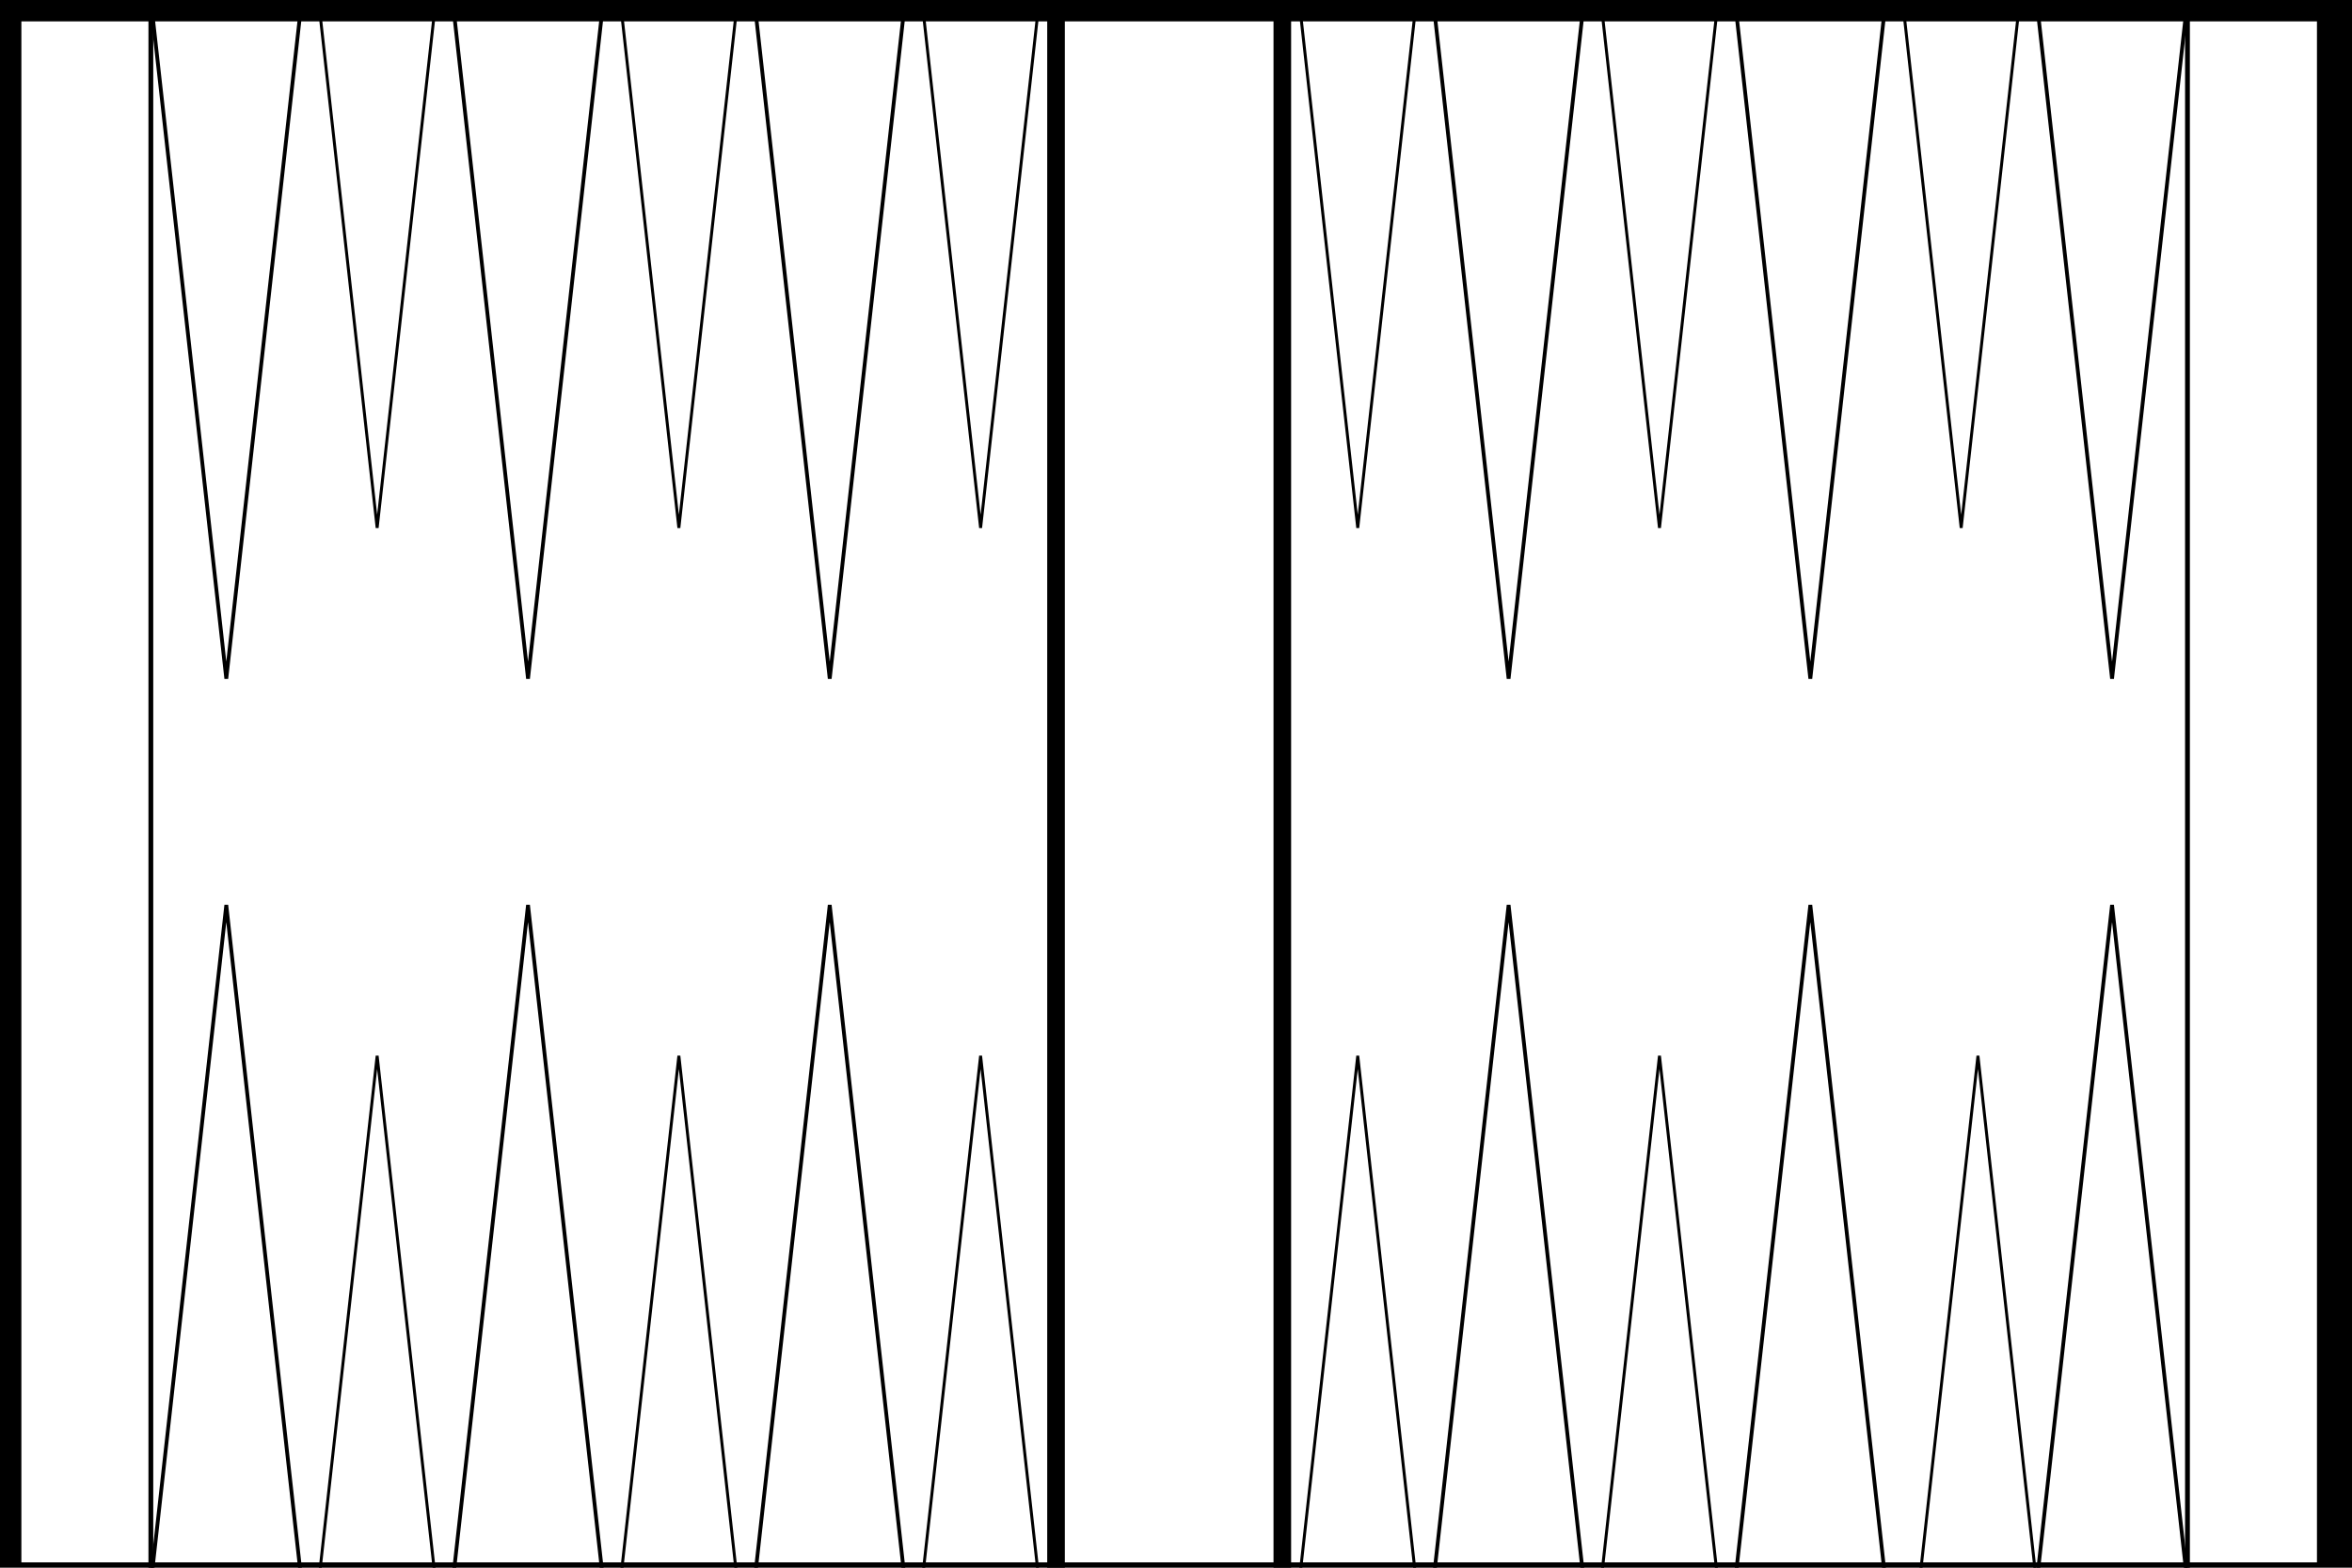 <?xml version="1.0" encoding="UTF-8" standalone="no"?>
<svg
   xmlns:dc="http://purl.org/dc/elements/1.1/"
   xmlns:cc="http://creativecommons.org/ns#"
   xmlns:rdf="http://www.w3.org/1999/02/22-rdf-syntax-ns#"
   xmlns:svg="http://www.w3.org/2000/svg"
   xmlns="http://www.w3.org/2000/svg"
   xmlns:sodipodi="http://sodipodi.sourceforge.net/DTD/sodipodi-0.dtd"
   xmlns:inkscape="http://www.inkscape.org/namespaces/inkscape"
   width="165mm"
   height="110mm"
   viewBox="0 0 165 110"
   version="1.1"
   id="svg8"
   sodipodi:docname="board.svg"
   inkscape:version="1.0.1 (3bc2e813f5, 2020-09-07, custom)"
   inkscape:export-filename="/home/afloarea/board.png"
   inkscape:export-xdpi="96"
   inkscape:export-ydpi="96">
  <defs
     id="defs2" />
  <sodipodi:namedview
     id="base"
     pagecolor="#ffffff"
     bordercolor="#666666"
     borderopacity="1.0"
     inkscape:pageopacity="0.0"
     inkscape:pageshadow="2"
     inkscape:zoom="1.4"
     inkscape:cx="194.74934"
     inkscape:cy="158.79445"
     inkscape:document-units="mm"
     inkscape:current-layer="layer1"
     inkscape:document-rotation="0"
     showgrid="true"
     showguides="true"
     inkscape:window-width="1920"
     inkscape:window-height="1006"
     inkscape:window-x="0"
     inkscape:window-y="0"
     inkscape:window-maximized="1">
    <inkscape:grid
       type="xygrid"
       id="grid833" />
  </sodipodi:namedview>
  <g
     inkscape:label="Layer 1"
     inkscape:groupmode="layer"
     id="layer1"
     style="display:inline">
    <path
       style="fill:none;stroke:#000000;stroke-width:0.265px;stroke-linecap:butt;stroke-linejoin:miter;stroke-opacity:1"
       d="M -3.3333336e-7,0 V 23.812"
       id="path901" />
    <path
       style="fill:none;stroke:#000000;stroke-width:0.265px;stroke-linecap:butt;stroke-linejoin:miter;stroke-opacity:1"
       d="M -3.3333336e-7,0 H 10.583"
       id="path905" />
    <path
       style="fill:none;stroke:#000000;stroke-width:1.235px;stroke-linecap:butt;stroke-linejoin:miter;stroke-opacity:1"
       d="M 74.083,0 V 111.125"
       id="path917" />
    <path
       style="fill:none;stroke:#000000;stroke-width:1.235px;stroke-linecap:butt;stroke-linejoin:miter;stroke-opacity:1"
       d="M 89.958,0 V 111.125"
       id="path919" />
    <path
       style="fill:none;stroke:#000000;stroke-width:0.265px;stroke-linecap:butt;stroke-linejoin:miter;stroke-opacity:1"
       d="m 121.708,0 c -0.379,1.33 -0.379,1.33 0,0"
       id="path925" />
    <path
       style="fill:none;stroke:#000000;stroke-width:0.265px;stroke-linecap:butt;stroke-linejoin:miter;stroke-opacity:1"
       d="m 153.458,0 h 10.583 v 23.812"
       id="path935" />
    <rect
       style="fill:#ff7f2a;fill-opacity:0;stroke:#000000;stroke-width:3;stroke-miterlimit:4;stroke-dasharray:none"
       id="rect937"
       width="164.042"
       height="111.125"
       x="0"
       y="0" />
    <path
       style="fill:none;stroke:#000000;stroke-width:0.337px;stroke-linecap:butt;stroke-linejoin:miter;stroke-opacity:1"
       d="M 10.583,0 V 111.125"
       id="path945" />
    <path
       style="fill:none;stroke:#000000;stroke-width:0.337px;stroke-linecap:butt;stroke-linejoin:miter;stroke-opacity:1"
       d="M 153.458,0 V 111.125"
       id="path947" />
    <path
       style="fill:none;stroke:#000000;stroke-width:0.265px;stroke-linecap:butt;stroke-linejoin:miter;stroke-opacity:1"
       d="M 10.583,0 15.875,47.625 21.167,0 H 10.583"
       id="path953" />
    <path
       style="fill:none;stroke:#000000;stroke-width:0.265px;stroke-linecap:butt;stroke-linejoin:miter;stroke-opacity:1"
       d="M 31.75,0 37.042,47.625 42.333,0 H 31.75"
       id="path953-3" />
    <path
       style="fill:none;stroke:#000000;stroke-width:0.265px;stroke-linecap:butt;stroke-linejoin:miter;stroke-opacity:1"
       d="M 52.917,-1e-6 58.208,47.625 63.5,-1e-6 H 52.917"
       id="path953-3-6" />
    <path
       style="fill:none;stroke:#000000;stroke-width:0.265px;stroke-linecap:butt;stroke-linejoin:miter;stroke-opacity:1"
       d="M 100.542,-2.4e-6 105.833,47.625 111.125,-2.4e-6 h -10.583"
       id="path953-3-6-7" />
    <path
       style="fill:none;stroke:#000000;stroke-width:0.265px;stroke-linecap:butt;stroke-linejoin:miter;stroke-opacity:1"
       d="M 121.708,-2e-6 127,47.625 132.292,-2e-6 h -10.583"
       id="path953-3-6-7-5" />
    <path
       style="fill:none;stroke:#000000;stroke-width:0.265px;stroke-linecap:butt;stroke-linejoin:miter;stroke-opacity:1"
       d="M 142.875,0 148.167,47.625 153.458,0 H 142.875"
       id="path953-3-6-7-3" />
    <path
       style="fill:none;stroke:#000000;stroke-width:0.265px;stroke-linecap:butt;stroke-linejoin:miter;stroke-opacity:1"
       d="M 21.167,111.125 15.875,63.5 10.583,111.125 h 10.583"
       id="path953-5" />
    <path
       style="fill:none;stroke:#000000;stroke-width:0.265px;stroke-linecap:butt;stroke-linejoin:miter;stroke-opacity:1"
       d="M 42.333,111.125 37.042,63.5 31.75,111.125 h 10.583"
       id="path953-5-6" />
    <path
       style="fill:none;stroke:#000000;stroke-width:0.265px;stroke-linecap:butt;stroke-linejoin:miter;stroke-opacity:1"
       d="M 63.5,111.125 58.208,63.5 52.917,111.125 H 63.5"
       id="path953-5-2" />
    <path
       style="fill:none;stroke:#000000;stroke-width:0.265px;stroke-linecap:butt;stroke-linejoin:miter;stroke-opacity:1"
       d="M 111.125,111.125 105.833,63.5 100.542,111.125 H 111.125"
       id="path953-5-9" />
    <path
       style="fill:none;stroke:#000000;stroke-width:0.265px;stroke-linecap:butt;stroke-linejoin:miter;stroke-opacity:1"
       d="M 132.292,111.125 127,63.5 121.708,111.125 h 10.583"
       id="path953-5-1" />
    <path
       style="fill:none;stroke:#000000;stroke-width:0.265px;stroke-linecap:butt;stroke-linejoin:miter;stroke-opacity:1"
       d="M 153.458,111.125 148.167,63.5 142.875,111.125 h 10.583"
       id="path953-5-27" />
    <path
       style="fill:none;stroke:#000000;stroke-width:0.206px;stroke-linecap:butt;stroke-linejoin:miter;stroke-opacity:1"
       d="M 30.574,111.125 26.458,74.083 22.343,111.125 h 8.231"
       id="path953-5-0" />
    <path
       style="fill:none;stroke:#000000;stroke-width:0.206px;stroke-linecap:butt;stroke-linejoin:miter;stroke-opacity:1"
       d="M 72.907,111.125 68.792,74.083 64.676,111.125 h 8.231"
       id="path953-5-0-9" />
    <path
       style="fill:none;stroke:#000000;stroke-width:0.206px;stroke-linecap:butt;stroke-linejoin:miter;stroke-opacity:1"
       d="M 51.741,111.125 47.625,74.083 43.509,111.125 h 8.231"
       id="path953-5-0-3" />
    <path
       style="fill:none;stroke:#000000;stroke-width:0.206px;stroke-linecap:butt;stroke-linejoin:miter;stroke-opacity:1"
       d="M 99.366,111.125 95.25,74.083 91.134,111.125 h 8.231"
       id="path953-5-0-6" />
    <path
       style="fill:none;stroke:#000000;stroke-width:0.206px;stroke-linecap:butt;stroke-linejoin:miter;stroke-opacity:1"
       d="M 120.532,111.125 116.417,74.083 112.301,111.125 h 8.231"
       id="path953-5-0-0" />
    <path
       style="fill:none;stroke:#000000;stroke-width:0.206px;stroke-linecap:butt;stroke-linejoin:miter;stroke-opacity:1"
       d="M 142.875,111.125 138.759,74.083 134.644,111.125 h 8.231"
       id="path953-5-0-62" />
    <path
       style="fill:none;stroke:#000000;stroke-width:0.206px;stroke-linecap:butt;stroke-linejoin:miter;stroke-opacity:1"
       d="M 22.343,6.6666667e-6 26.458,37.042 30.574,6.6666667e-6 h -8.231"
       id="path953-5-0-61" />
    <path
       style="fill:none;stroke:#000000;stroke-width:0.206px;stroke-linecap:butt;stroke-linejoin:miter;stroke-opacity:1"
       d="M 43.509,4.6666667e-6 47.625,37.042 51.741,4.6666667e-6 h -8.231"
       id="path953-5-0-61-8" />
    <path
       style="fill:none;stroke:#000000;stroke-width:0.206px;stroke-linecap:butt;stroke-linejoin:miter;stroke-opacity:1"
       d="M 64.676,4.6666667e-6 68.792,37.042 72.907,4.6666667e-6 h -8.231"
       id="path953-5-0-61-7" />
    <path
       style="fill:none;stroke:#000000;stroke-width:0.206px;stroke-linecap:butt;stroke-linejoin:miter;stroke-opacity:1"
       d="M 91.134,4.6666667e-6 95.25,37.042 99.366,4.6666667e-6 h -8.231"
       id="path953-5-0-61-9" />
    <path
       style="fill:none;stroke:#000000;stroke-width:0.206px;stroke-linecap:butt;stroke-linejoin:miter;stroke-opacity:1"
       d="M 112.301,5.6666667e-6 116.417,37.042 120.532,5.6666667e-6 h -8.231"
       id="path953-5-0-61-2" />
    <path
       style="fill:none;stroke:#000000;stroke-width:0.206px;stroke-linecap:butt;stroke-linejoin:miter;stroke-opacity:1"
       d="M 133.468,4.6666667e-6 137.583,37.042 141.699,4.6666667e-6 h -8.231"
       id="path953-5-0-61-0" />
  </g>
</svg>
